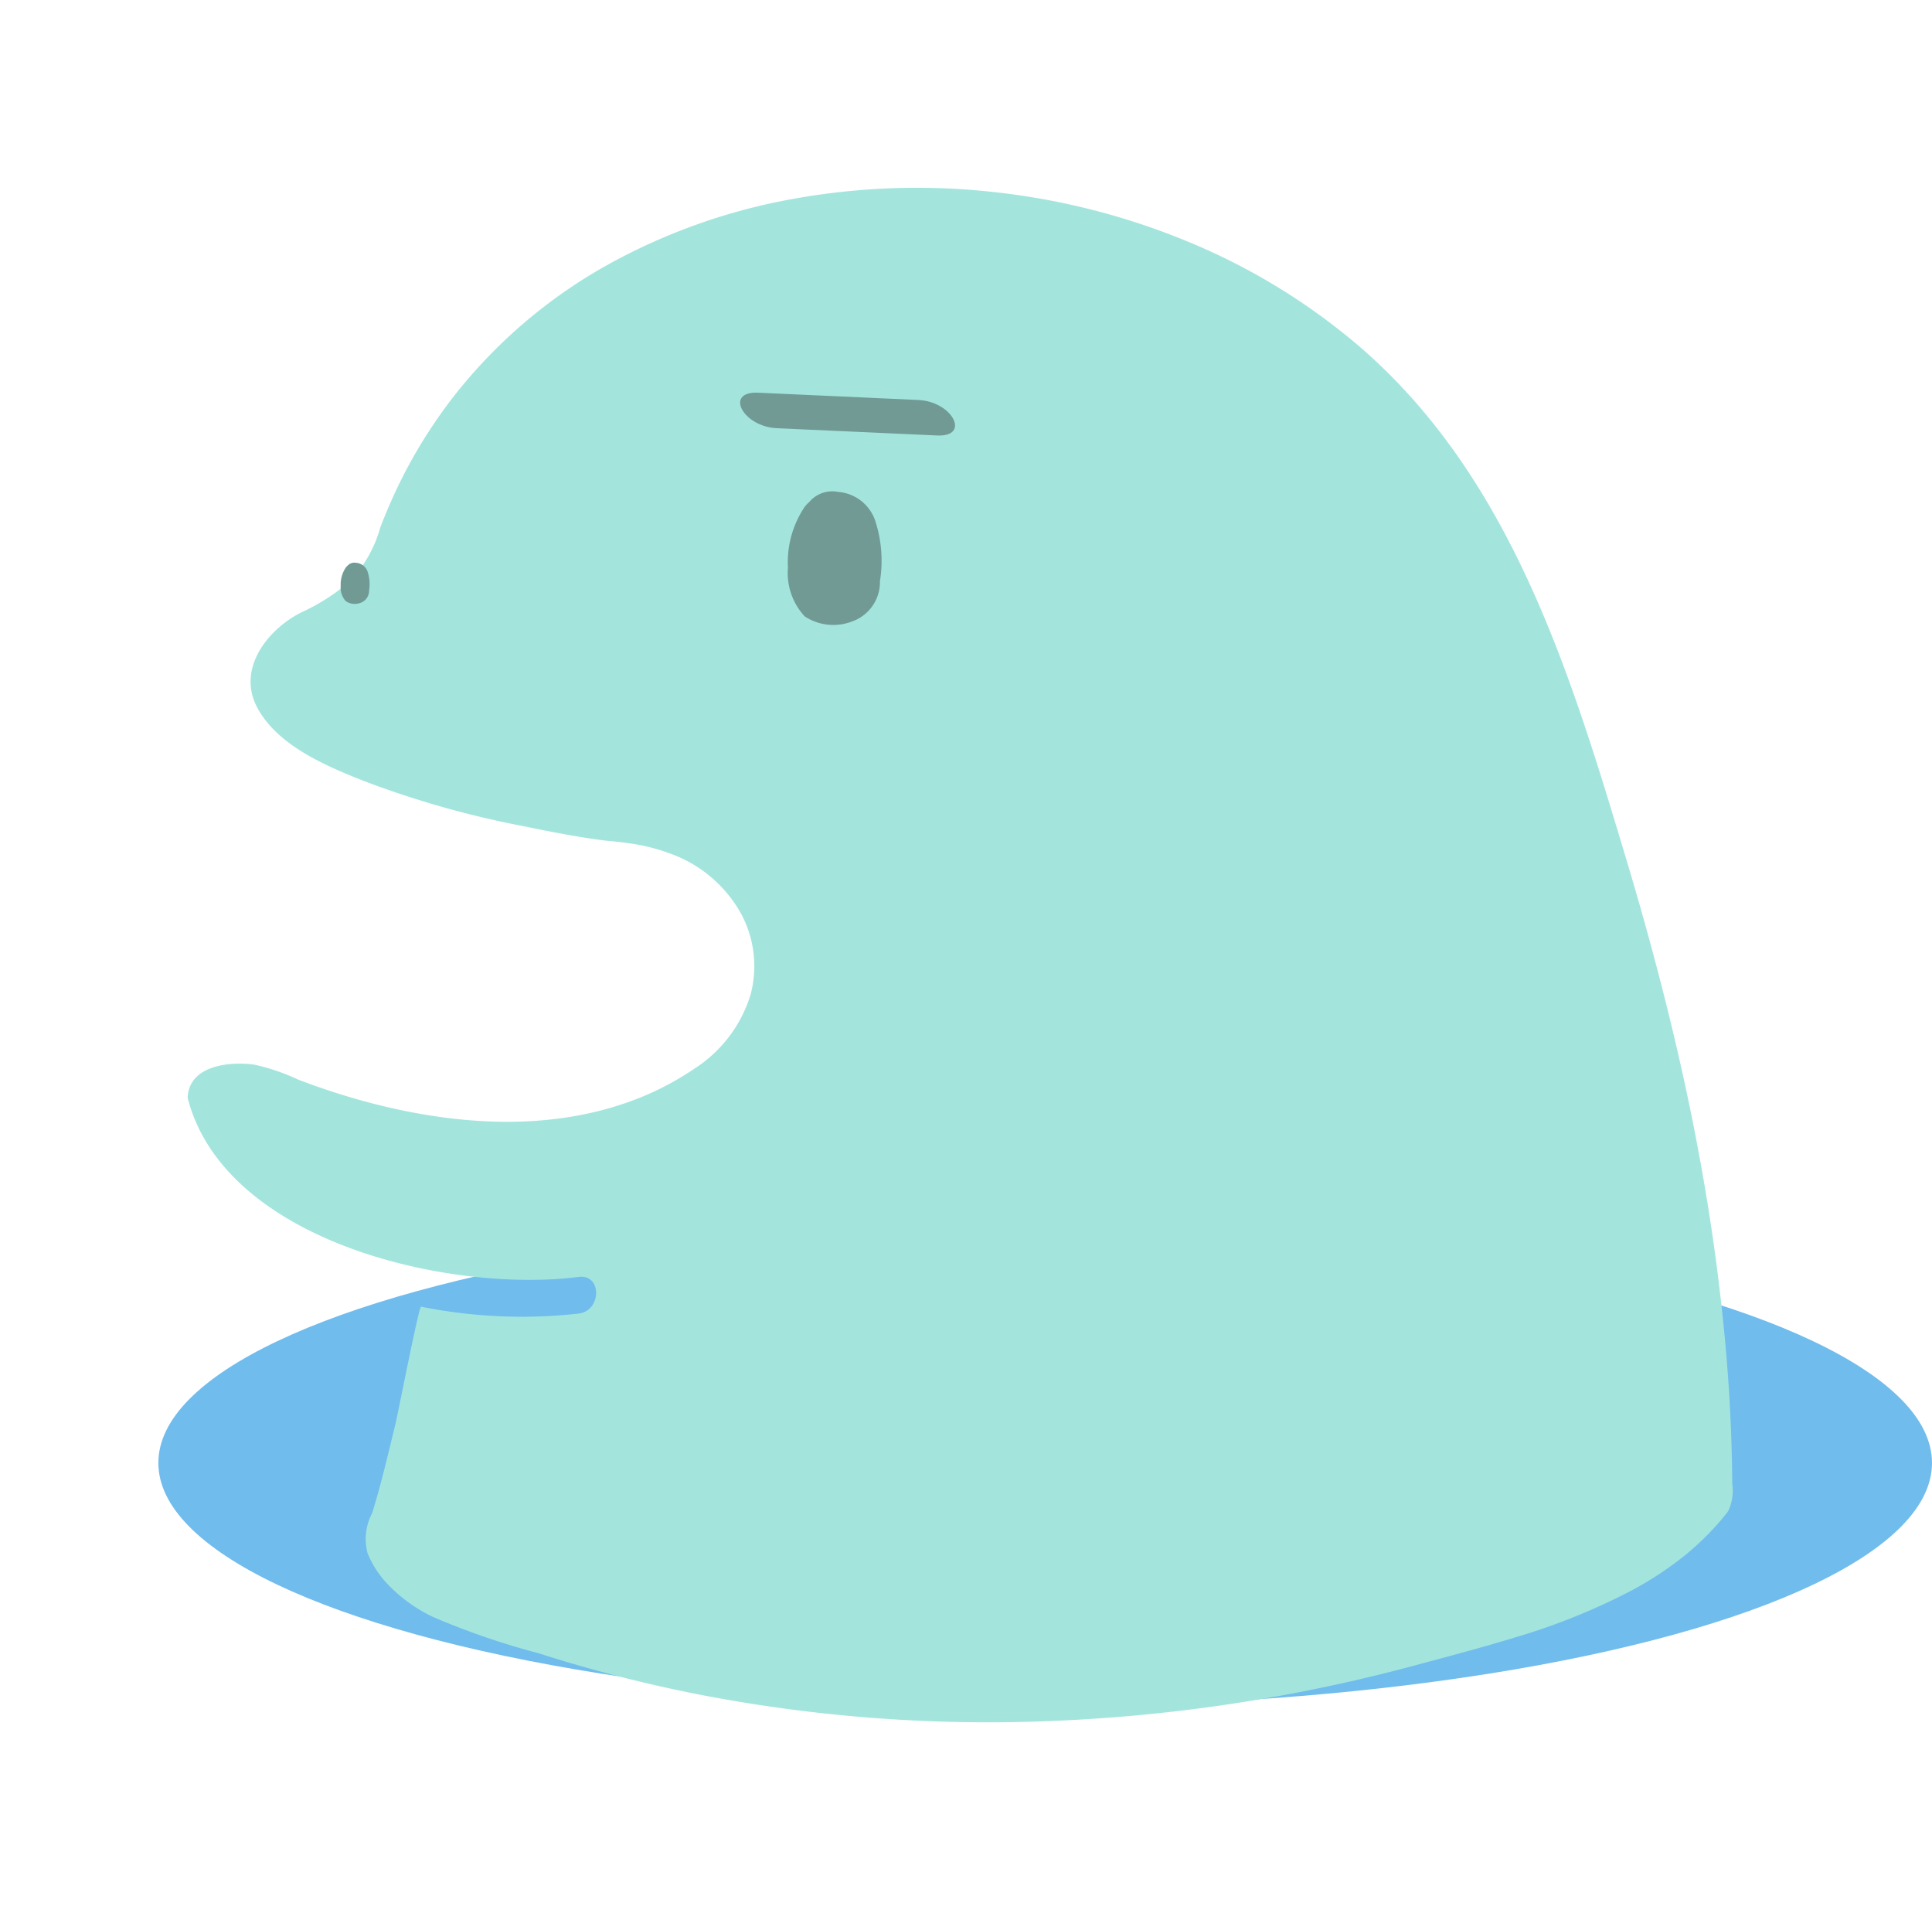<svg xmlns="http://www.w3.org/2000/svg" xmlns:xlink="http://www.w3.org/1999/xlink" width="92.598" height="91.526" viewBox="0 0 92.598 91.526"><defs><style>.a{fill:#70bced;}.b{fill:#a3e5dd;}.c{fill:#719a95;}.d{filter:url(#a);}</style><filter id="a" x="0" y="0" width="92.034" height="91.526" filterUnits="userSpaceOnUse"><feOffset dy="5" input="SourceAlpha"/><feGaussianBlur stdDeviation="3" result="b"/><feFlood flood-opacity="0.161"/><feComposite operator="in" in2="b"/><feComposite in="SourceGraphic"/></filter></defs><g transform="translate(7.59 4)"><ellipse class="a" cx="42.504" cy="11.664" rx="42.504" ry="11.664" transform="translate(0 54.437)"/><g class="d" transform="matrix(1, 0, 0, 1, -7.59, -4)"><path class="b" d="M339.914,542.289a1.45,1.45,0,0,1-.122.175,13.214,13.214,0,0,1-1.981,1.987,16.551,16.551,0,0,1-2.478,1.639,30.64,30.64,0,0,1-5.66,2.285c-1.557.481-3.134.892-4.706,1.316a78.994,78.994,0,0,1-17.438,2.683,72.837,72.837,0,0,1-16.909-1.256,68.1,68.1,0,0,1-7.729-1.985,36.19,36.19,0,0,1-5.045-1.732,7.338,7.338,0,0,1-2.107-1.488,4.789,4.789,0,0,1-1.049-1.567,2.641,2.641,0,0,1,.215-1.925c.442-1.42.775-2.871,1.127-4.315.118-.484,1.108-5.582,1.219-5.582a24.488,24.488,0,0,0,7.556.33c1.106-.142,1.12-1.9,0-1.756-6.116.783-16.95-1.644-18.742-8.569.041-1.575,2.021-1.77,3.207-1.6a9.96,9.96,0,0,1,2.085.712q1.527.585,3.106,1.021c4.168,1.144,8.781,1.518,12.9-.008a13.8,13.8,0,0,0,3-1.543,6.446,6.446,0,0,0,2.685-3.555,5.3,5.3,0,0,0-.44-3.827,6.32,6.32,0,0,0-3.11-2.8,9.76,9.76,0,0,0-1.647-.505,15.874,15.874,0,0,0-1.722-.228c-1.213-.15-2.414-.381-3.611-.624l-.358-.072a45.7,45.7,0,0,1-7.634-2.161c-1.815-.717-4.163-1.7-5.132-3.533-.981-1.85.505-3.75,2.131-4.557a9.818,9.818,0,0,0,2.26-1.437,6.077,6.077,0,0,0,1.514-2.634c.31-.8.653-1.591,1.04-2.36A23.929,23.929,0,0,1,279,488.672a24.511,24.511,0,0,1,7.192-6.073,28.792,28.792,0,0,1,8.9-3.16,33.323,33.323,0,0,1,9.647-.322,33.864,33.864,0,0,1,9.43,2.44,30.49,30.49,0,0,1,8.068,4.966c7.279,6.279,10.117,15.692,12.788,24.594.727,2.423,1.4,4.862,2.006,7.319s1.143,4.942,1.59,7.439.8,5,1.056,7.523.4,5.067.417,7.607A2.31,2.31,0,0,1,339.914,542.289Z" transform="translate(-257.07 -474.91)"/></g><path class="c" d="M4.57,3.865a6.173,6.173,0,0,0-.728-2.812A2.041,2.041,0,0,0,1.851.005,1.439,1.439,0,0,0,.58.712,1.792,1.792,0,0,0,.4.986,4.754,4.754,0,0,0,.116,4a3.051,3.051,0,0,0,1.2,2.158,2.5,2.5,0,0,0,2.261-.149A2,2,0,0,0,4.57,3.865Z" transform="matrix(0.985, 0.174, -0.174, 0.985, 30.756, 19.244)"/><path class="c" d="M1.41,1.192A1.9,1.9,0,0,0,1.185.325.629.629,0,0,0,.571,0,.444.444,0,0,0,.179.22.553.553,0,0,0,.124.3a1.466,1.466,0,0,0-.089.928A.941.941,0,0,0,.407,1.9a.77.77,0,0,0,.7-.046A.615.615,0,0,0,1.41,1.192Z" transform="matrix(0.985, 0.174, -0.174, 0.985, 8.919, 22.87)"/><g transform="matrix(0.934, 0.358, -0.358, 0.934, 29.035, 12.205)"><path class="c" d="M7.952.122.662,2.543c-1.546.514-.1,1.783,1.453,1.266L9.405,1.387C10.951.873,9.51-.4,7.952.122Z" transform="translate(0 0)"/></g></g></svg>